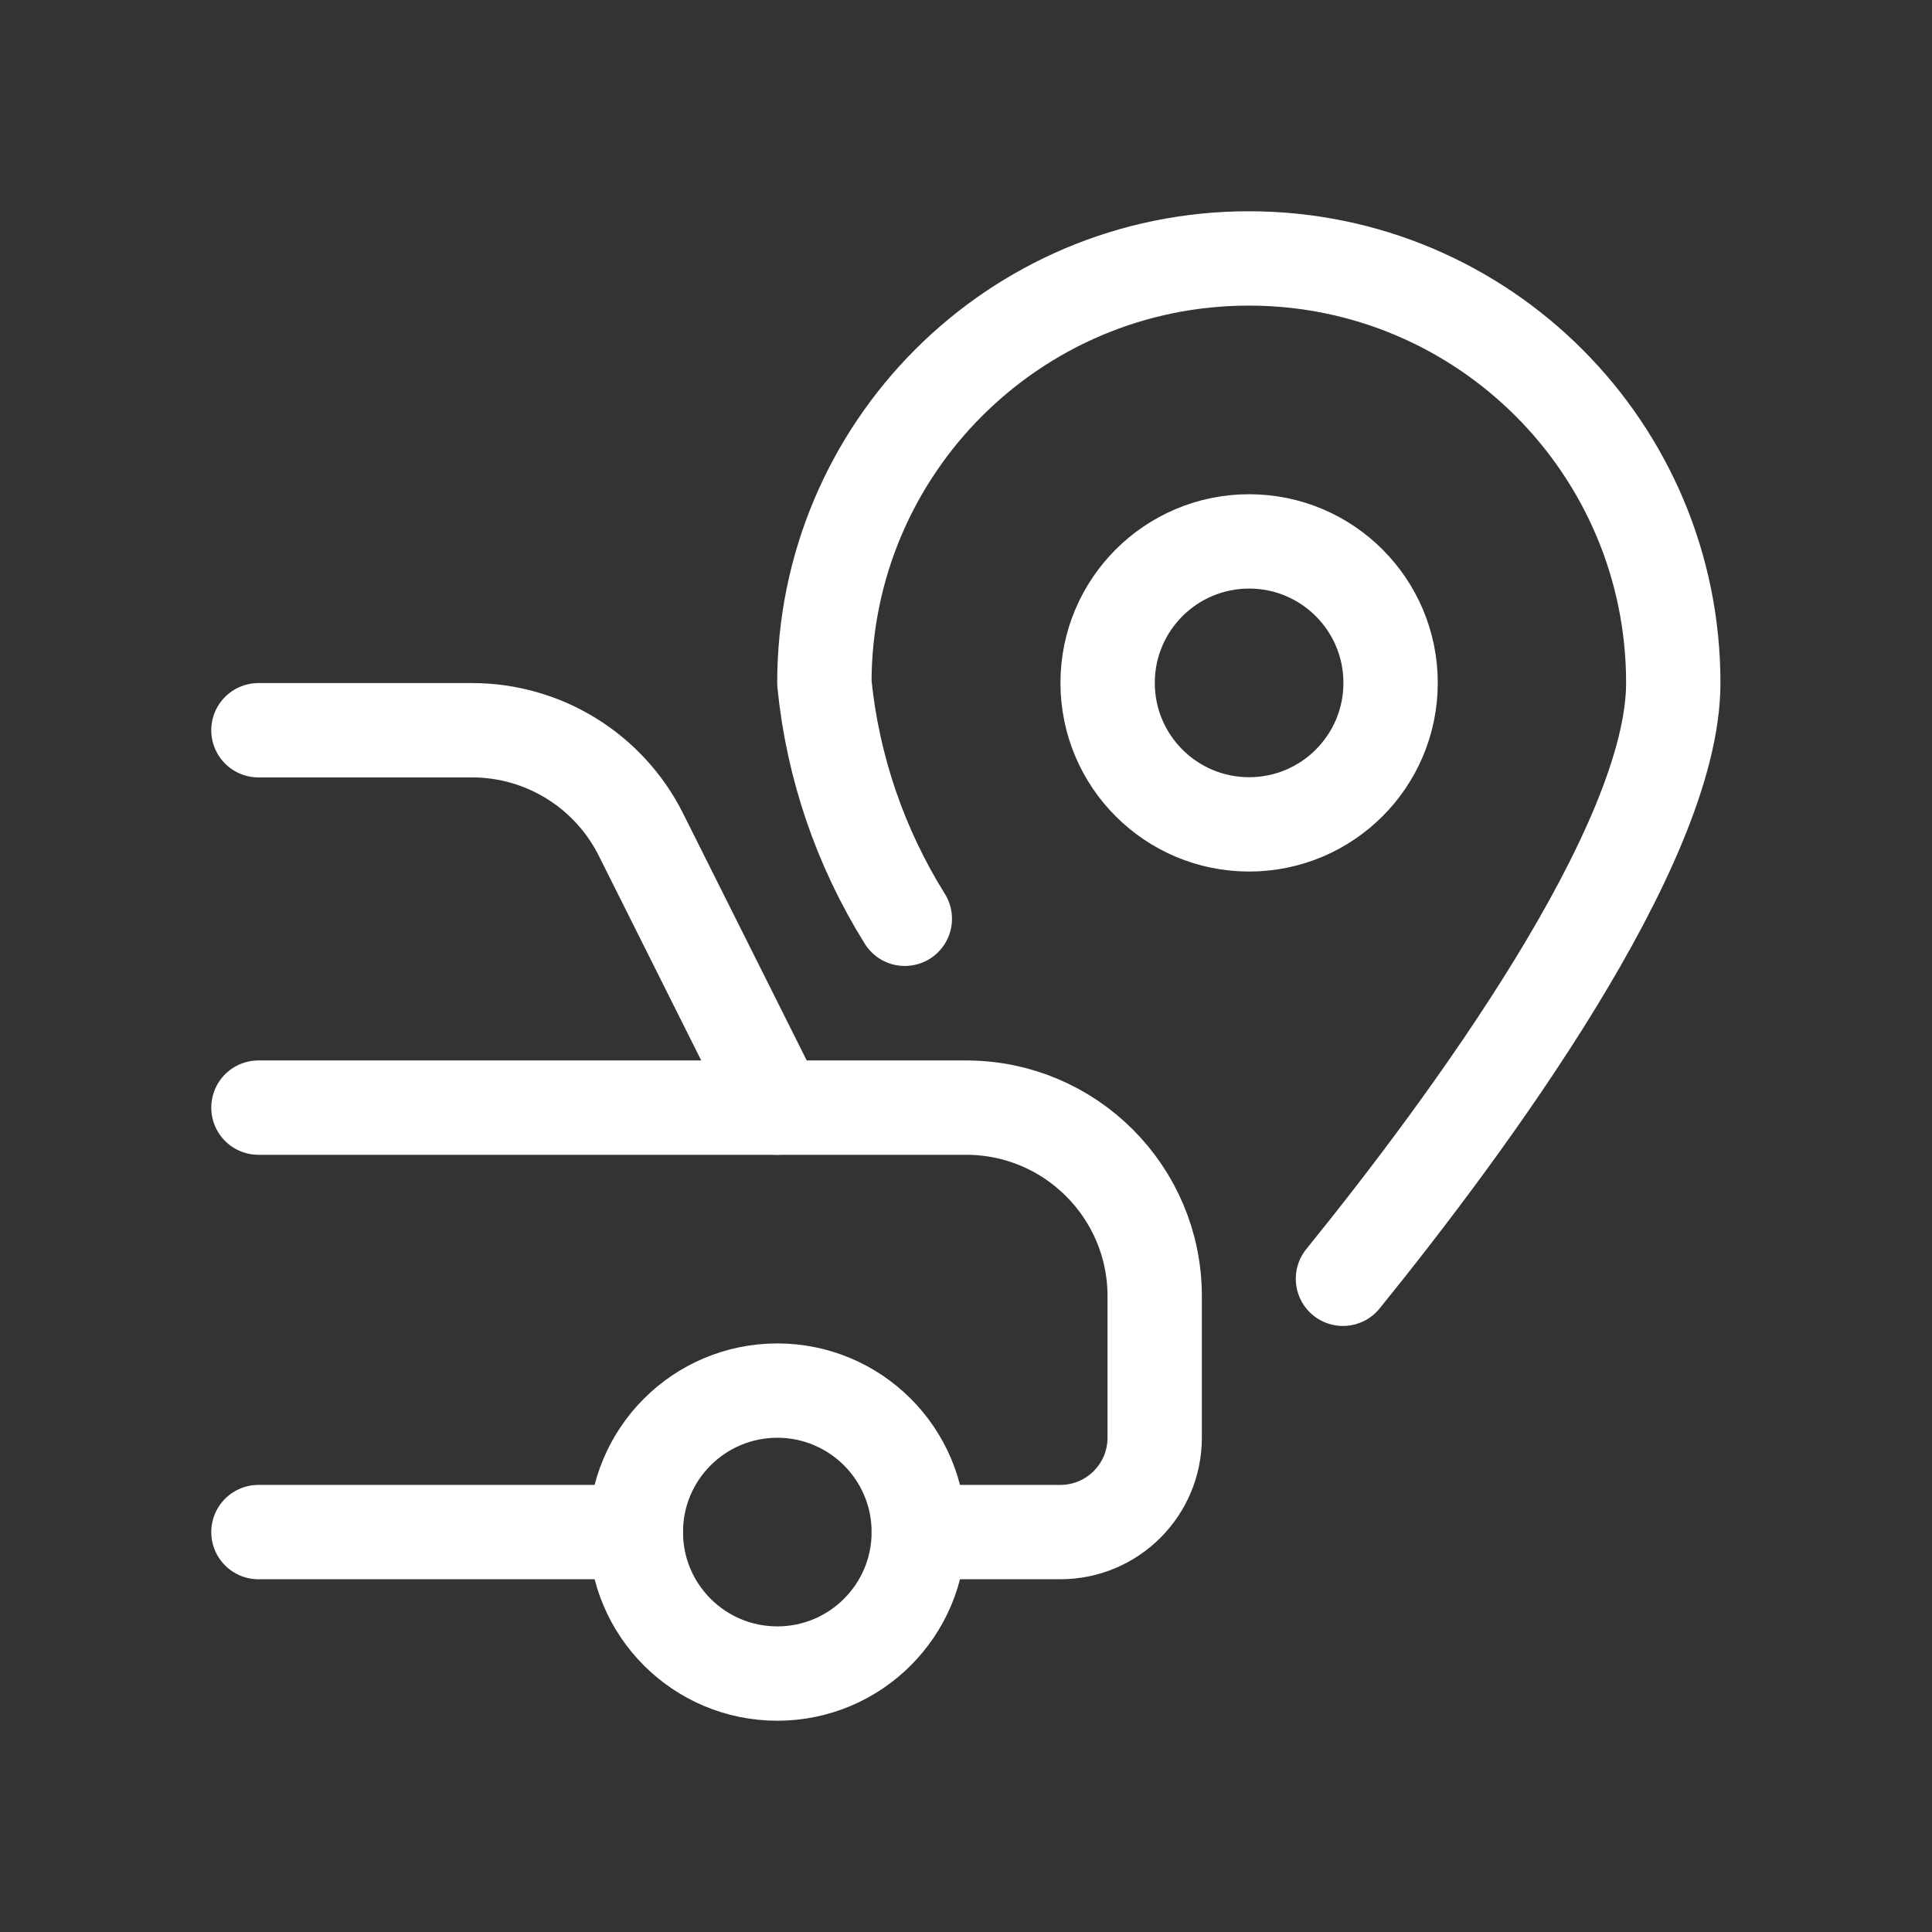 <?xml version="1.0" encoding="UTF-8"?>
<svg xmlns="http://www.w3.org/2000/svg" xmlns:xlink="http://www.w3.org/1999/xlink" xmlns:svgjs="http://svgjs.com/svgjs" xml:space="preserve" width="67.733mm" height="67.733mm" version="1.1" style="shape-rendering:geometricPrecision; text-rendering:geometricPrecision; image-rendering:optimizeQuality; fill-rule:evenodd; clip-rule:evenodd" viewBox="0 0 6773 6773">
 <rect x="0" y="0" width="6773" height="6773" fill="#333333" stroke="none"/>
 <defs>
  <style type="text/css">
   
    .str0 {stroke:white;stroke-width:330.73;stroke-linecap:round;stroke-linejoin:round}
    .fil0 {fill:none}
   
  </style>
 </defs>
 <g id="Ebene_x0020_1">
  <rect class="fil0" width="6773" height="6773"></rect>
  <g id="_295418120">
   <g>
    <path class="fil0 str0" d="M2725 4875c274,0 496,222 496,496 0,274 -222,496 -496,496 -274,0 -496,-222 -496,-496 0,-274 222,-496 496,-496z"></path>
    <line class="fil0 str0" x1="906" y1="5371" x2="2229" y2="5371"></line>
    <path class="fil0 str0" d="M3221 5371l496 0c183,0 331,-148 331,-331l0 -496c0,-365 -296,-661 -661,-661l-661 0 -479 -957c-112,-224 -341,-366 -592,-366l-749 0"></path>
    <line class="fil0 str0" x1="906" y1="3883" x2="2725" y2="3883"></line>
    <path class="fil0 str0" d="M3172 3221c-156,-250 -253,-533 -282,-827 0,-822 666,-1488 1488,-1488 822,0 1488,666 1488,1488 0,571 -719,1547 -1158,2089"></path>
    <path class="fil0 str0" d="M4379 1898c274,0 496,222 496,496 0,274 -222,496 -496,496 -274,0 -496,-222 -496,-496 0,-274 222,-496 496,-496z"></path>
   </g>
  </g>
 </g>
</svg>
